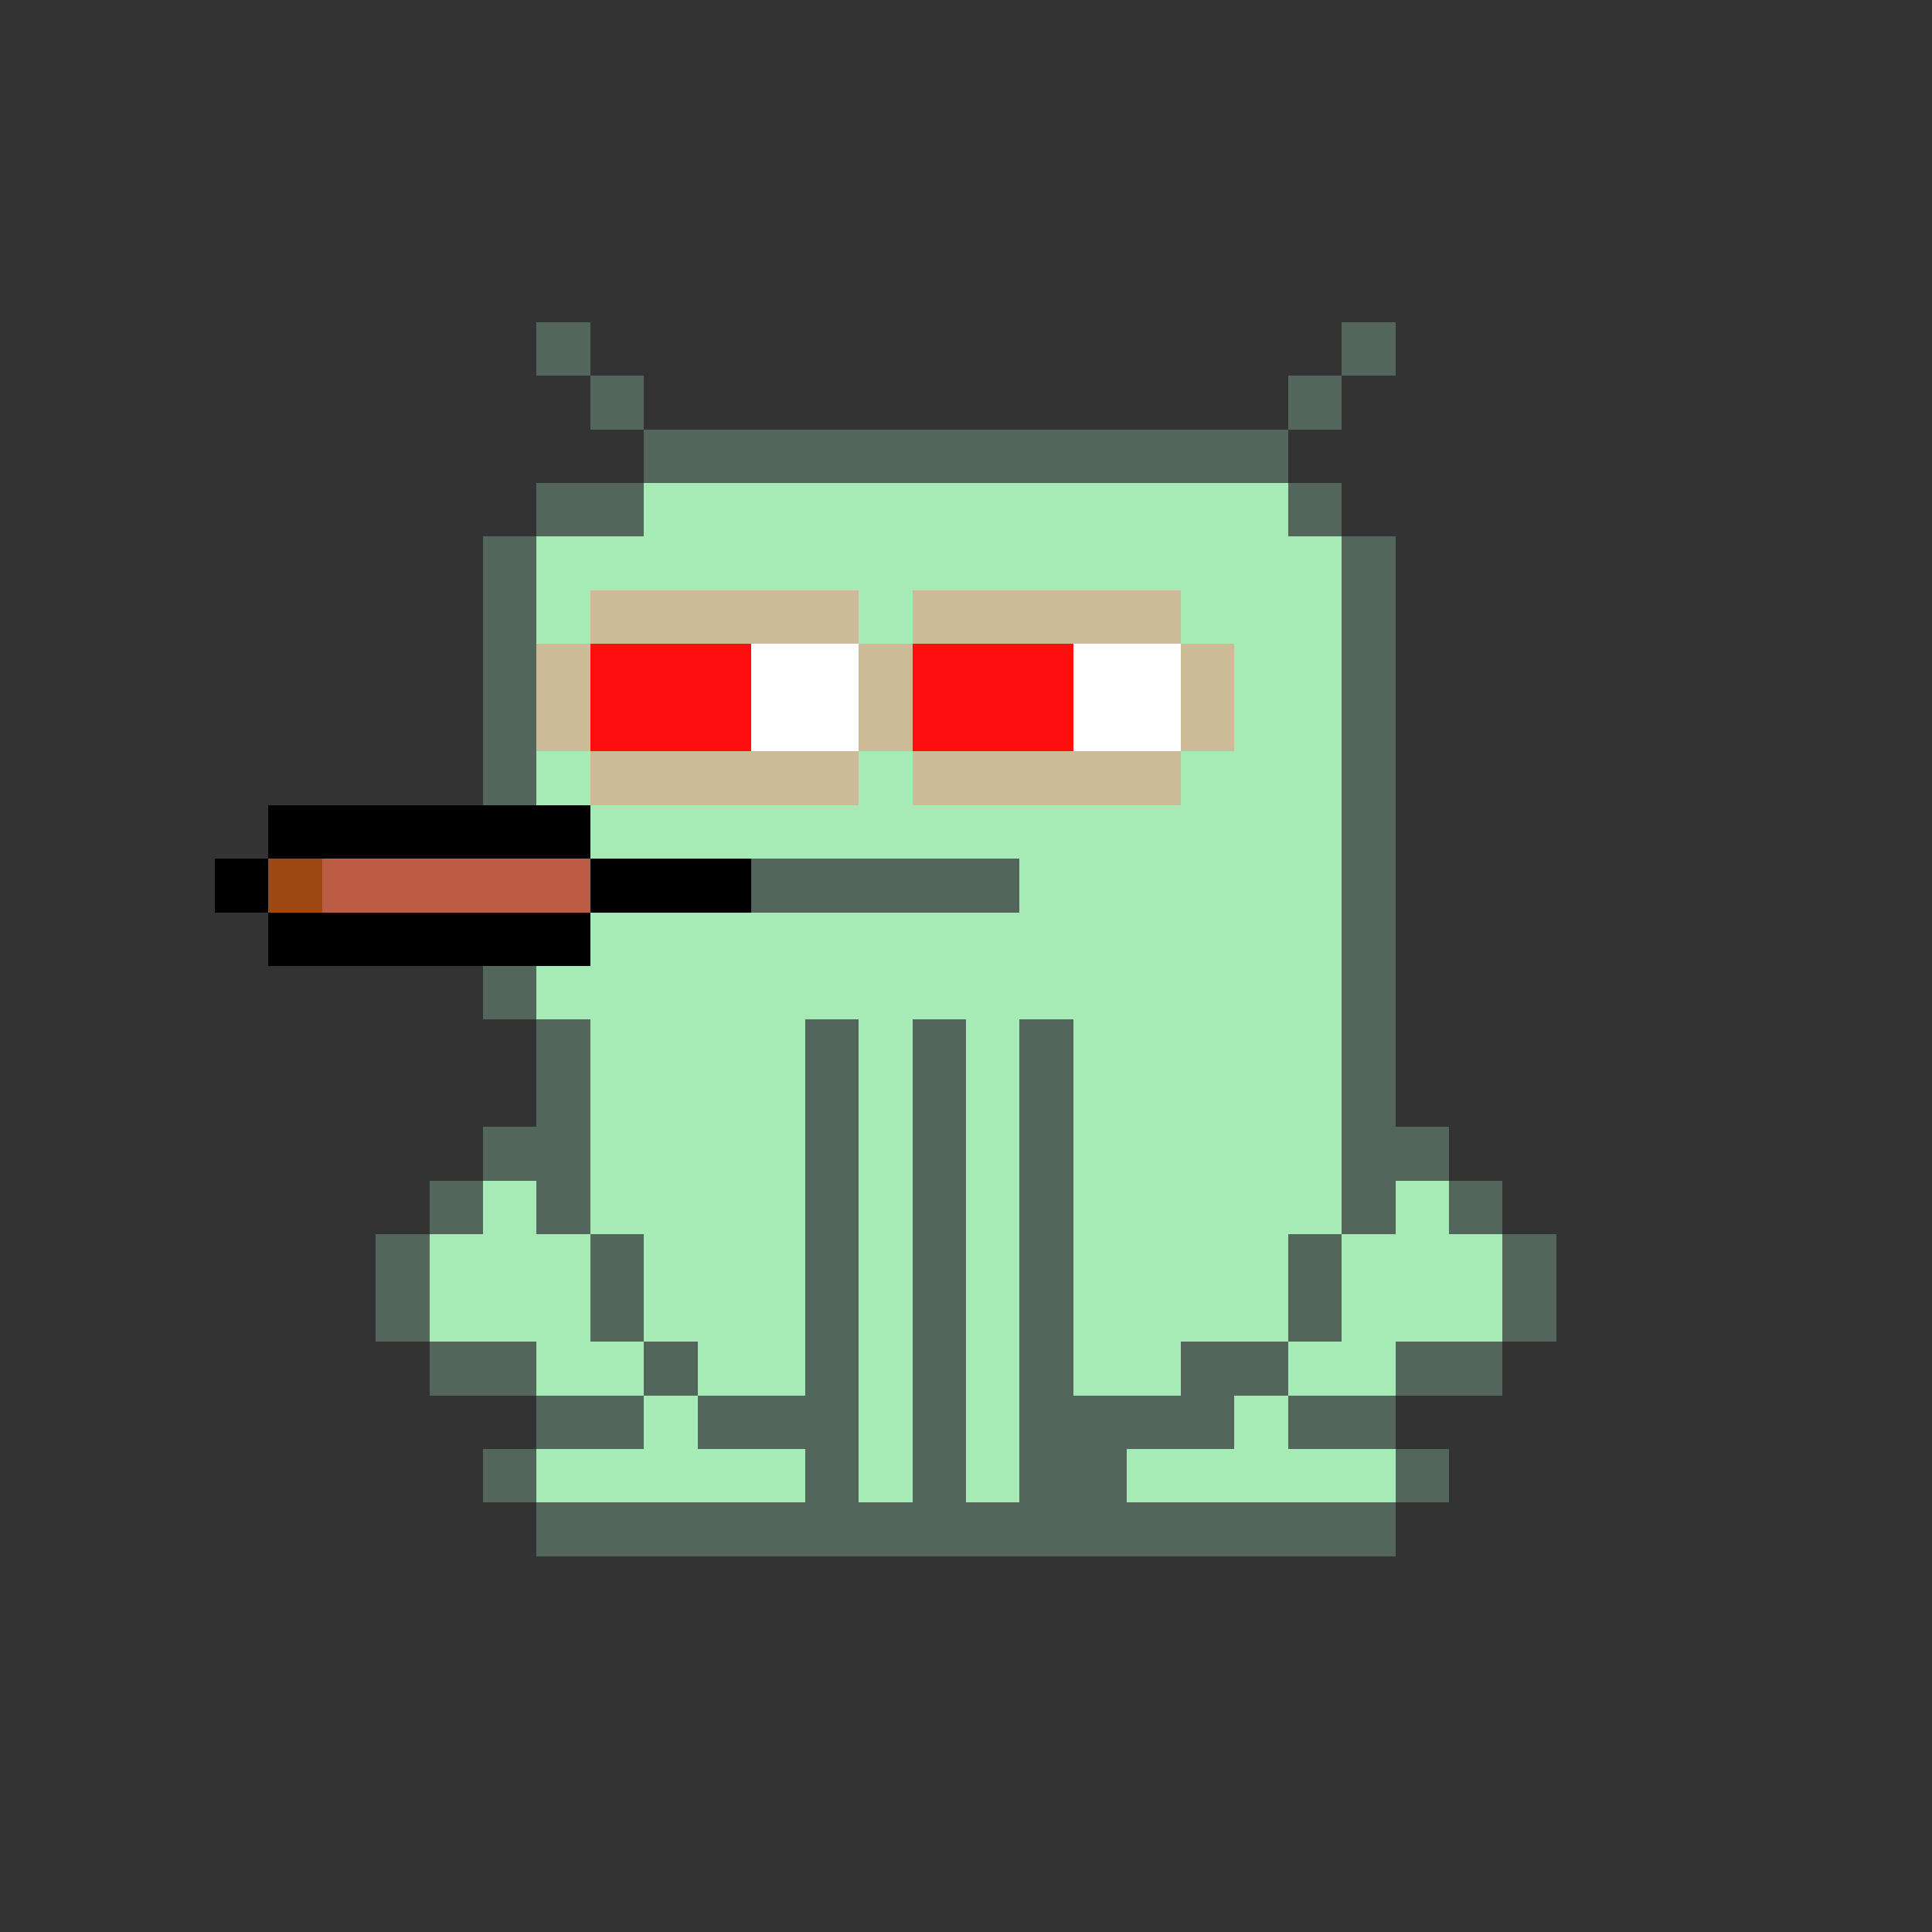 <svg xmlns="http://www.w3.org/2000/svg" shape-rendering="crispEdges" version="1.1" viewBox="0 0 36 36" width="360" height="360"><rect x="0" y="0" width="36" height="36" fill="#333333" stroke="none"/><rect fill="#52665cff" x="10" y="6" height="1" width="1"/><rect fill="#52665cff" x="25" y="6" height="1" width="1"/><rect fill="#52665cff" x="11" y="7" height="1" width="1"/><rect fill="#52665cff" x="24" y="7" height="1" width="1"/><rect fill="#52665cff" x="12" y="8" height="1" width="12"/><rect fill="#52665cff" x="10" y="9" height="1" width="2"/><rect fill="#a6ebb5ff" x="12" y="9" height="1" width="12"/><rect fill="#52665cff" x="24" y="9" height="1" width="1"/><rect fill="#52665cff" x="9" y="10" height="1" width="1"/><rect fill="#a6ebb5ff" x="10" y="10" height="1" width="15"/><rect fill="#52665cff" x="25" y="10" height="1" width="1"/><rect fill="#52665cff" x="9" y="11" height="1" width="1"/><rect fill="#a6ebb5ff" x="10" y="11" height="1" width="1"/><rect fill="#cdbb98ff" x="11" y="11" height="1" width="5"/><rect fill="#a6ebb5ff" x="16" y="11" height="1" width="1"/><rect fill="#cdbb98ff" x="17" y="11" height="1" width="5"/><rect fill="#a6ebb5ff" x="22" y="11" height="1" width="3"/><rect fill="#52665cff" x="25" y="11" height="1" width="1"/><rect fill="#52665cff" x="9" y="12" height="1" width="1"/><rect fill="#cdbb98ff" x="10" y="12" height="1" width="1"/><rect fill="#ff0e0eff" x="11" y="12" height="1" width="3"/><rect fill="#ffffffff" x="14" y="12" height="1" width="2"/><rect fill="#cdbb98ff" x="16" y="12" height="1" width="1"/><rect fill="#ff0e0eff" x="17" y="12" height="1" width="3"/><rect fill="#ffffffff" x="20" y="12" height="1" width="2"/><rect fill="#cdbb98ff" x="22" y="12" height="1" width="1"/><rect fill="#a6ebb5ff" x="23" y="12" height="1" width="2"/><rect fill="#52665cff" x="25" y="12" height="1" width="1"/><rect fill="#52665cff" x="9" y="13" height="1" width="1"/><rect fill="#cdbb98ff" x="10" y="13" height="1" width="1"/><rect fill="#ff0e0eff" x="11" y="13" height="1" width="3"/><rect fill="#ffffffff" x="14" y="13" height="1" width="2"/><rect fill="#cdbb98ff" x="16" y="13" height="1" width="1"/><rect fill="#ff0e0eff" x="17" y="13" height="1" width="3"/><rect fill="#ffffffff" x="20" y="13" height="1" width="2"/><rect fill="#cdbb98ff" x="22" y="13" height="1" width="1"/><rect fill="#a6ebb5ff" x="23" y="13" height="1" width="2"/><rect fill="#52665cff" x="25" y="13" height="1" width="1"/><rect fill="#52665cff" x="9" y="14" height="1" width="1"/><rect fill="#a6ebb5ff" x="10" y="14" height="1" width="1"/><rect fill="#cdbb98ff" x="11" y="14" height="1" width="5"/><rect fill="#a6ebb5ff" x="16" y="14" height="1" width="1"/><rect fill="#cdbb98ff" x="17" y="14" height="1" width="5"/><rect fill="#a6ebb5ff" x="22" y="14" height="1" width="3"/><rect fill="#52665cff" x="25" y="14" height="1" width="1"/><rect fill="#000000ff" x="5" y="15" height="1" width="6"/><rect fill="#a6ebb5ff" x="11" y="15" height="1" width="14"/><rect fill="#52665cff" x="25" y="15" height="1" width="1"/><rect fill="#000000ff" x="4" y="16" height="1" width="1"/><rect fill="#9d4911ff" x="5" y="16" height="1" width="1"/><rect fill="#bb5d45ff" x="6" y="16" height="1" width="5"/><rect fill="#000000ff" x="11" y="16" height="1" width="3"/><rect fill="#52665cff" x="14" y="16" height="1" width="5"/><rect fill="#a6ebb5ff" x="19" y="16" height="1" width="6"/><rect fill="#52665cff" x="25" y="16" height="1" width="1"/><rect fill="#000000ff" x="5" y="17" height="1" width="6"/><rect fill="#a6ebb5ff" x="11" y="17" height="1" width="14"/><rect fill="#52665cff" x="25" y="17" height="1" width="1"/><rect fill="#52665cff" x="9" y="18" height="1" width="1"/><rect fill="#a6ebb5ff" x="10" y="18" height="1" width="15"/><rect fill="#52665cff" x="25" y="18" height="1" width="1"/><rect fill="#52665cff" x="10" y="19" height="1" width="1"/><rect fill="#a6ebb5ff" x="11" y="19" height="1" width="4"/><rect fill="#52665cff" x="15" y="19" height="1" width="1"/><rect fill="#a6ebb5ff" x="16" y="19" height="1" width="1"/><rect fill="#52665cff" x="17" y="19" height="1" width="1"/><rect fill="#a6ebb5ff" x="18" y="19" height="1" width="1"/><rect fill="#52665cff" x="19" y="19" height="1" width="1"/><rect fill="#a6ebb5ff" x="20" y="19" height="1" width="5"/><rect fill="#52665cff" x="25" y="19" height="1" width="1"/><rect fill="#52665cff" x="10" y="20" height="1" width="1"/><rect fill="#a6ebb5ff" x="11" y="20" height="1" width="4"/><rect fill="#52665cff" x="15" y="20" height="1" width="1"/><rect fill="#a6ebb5ff" x="16" y="20" height="1" width="1"/><rect fill="#52665cff" x="17" y="20" height="1" width="1"/><rect fill="#a6ebb5ff" x="18" y="20" height="1" width="1"/><rect fill="#52665cff" x="19" y="20" height="1" width="1"/><rect fill="#a6ebb5ff" x="20" y="20" height="1" width="5"/><rect fill="#52665cff" x="25" y="20" height="1" width="1"/><rect fill="#52665cff" x="9" y="21" height="1" width="2"/><rect fill="#a6ebb5ff" x="11" y="21" height="1" width="4"/><rect fill="#52665cff" x="15" y="21" height="1" width="1"/><rect fill="#a6ebb5ff" x="16" y="21" height="1" width="1"/><rect fill="#52665cff" x="17" y="21" height="1" width="1"/><rect fill="#a6ebb5ff" x="18" y="21" height="1" width="1"/><rect fill="#52665cff" x="19" y="21" height="1" width="1"/><rect fill="#a6ebb5ff" x="20" y="21" height="1" width="5"/><rect fill="#52665cff" x="25" y="21" height="1" width="2"/><rect fill="#52665cff" x="8" y="22" height="1" width="1"/><rect fill="#a6ebb5ff" x="9" y="22" height="1" width="1"/><rect fill="#52665cff" x="10" y="22" height="1" width="1"/><rect fill="#a6ebb5ff" x="11" y="22" height="1" width="4"/><rect fill="#52665cff" x="15" y="22" height="1" width="1"/><rect fill="#a6ebb5ff" x="16" y="22" height="1" width="1"/><rect fill="#52665cff" x="17" y="22" height="1" width="1"/><rect fill="#a6ebb5ff" x="18" y="22" height="1" width="1"/><rect fill="#52665cff" x="19" y="22" height="1" width="1"/><rect fill="#a6ebb5ff" x="20" y="22" height="1" width="5"/><rect fill="#52665cff" x="25" y="22" height="1" width="1"/><rect fill="#a6ebb5ff" x="26" y="22" height="1" width="1"/><rect fill="#52665cff" x="27" y="22" height="1" width="1"/><rect fill="#52665cff" x="7" y="23" height="1" width="1"/><rect fill="#a6ebb5ff" x="8" y="23" height="1" width="3"/><rect fill="#52665cff" x="11" y="23" height="1" width="1"/><rect fill="#a6ebb5ff" x="12" y="23" height="1" width="3"/><rect fill="#52665cff" x="15" y="23" height="1" width="1"/><rect fill="#a6ebb5ff" x="16" y="23" height="1" width="1"/><rect fill="#52665cff" x="17" y="23" height="1" width="1"/><rect fill="#a6ebb5ff" x="18" y="23" height="1" width="1"/><rect fill="#52665cff" x="19" y="23" height="1" width="1"/><rect fill="#a6ebb5ff" x="20" y="23" height="1" width="4"/><rect fill="#52665cff" x="24" y="23" height="1" width="1"/><rect fill="#a6ebb5ff" x="25" y="23" height="1" width="3"/><rect fill="#52665cff" x="28" y="23" height="1" width="1"/><rect fill="#52665cff" x="7" y="24" height="1" width="1"/><rect fill="#a6ebb5ff" x="8" y="24" height="1" width="3"/><rect fill="#52665cff" x="11" y="24" height="1" width="1"/><rect fill="#a6ebb5ff" x="12" y="24" height="1" width="3"/><rect fill="#52665cff" x="15" y="24" height="1" width="1"/><rect fill="#a6ebb5ff" x="16" y="24" height="1" width="1"/><rect fill="#52665cff" x="17" y="24" height="1" width="1"/><rect fill="#a6ebb5ff" x="18" y="24" height="1" width="1"/><rect fill="#52665cff" x="19" y="24" height="1" width="1"/><rect fill="#a6ebb5ff" x="20" y="24" height="1" width="4"/><rect fill="#52665cff" x="24" y="24" height="1" width="1"/><rect fill="#a6ebb5ff" x="25" y="24" height="1" width="3"/><rect fill="#52665cff" x="28" y="24" height="1" width="1"/><rect fill="#52665cff" x="8" y="25" height="1" width="2"/><rect fill="#a6ebb5ff" x="10" y="25" height="1" width="2"/><rect fill="#52665cff" x="12" y="25" height="1" width="1"/><rect fill="#a6ebb5ff" x="13" y="25" height="1" width="2"/><rect fill="#52665cff" x="15" y="25" height="1" width="1"/><rect fill="#a6ebb5ff" x="16" y="25" height="1" width="1"/><rect fill="#52665cff" x="17" y="25" height="1" width="1"/><rect fill="#a6ebb5ff" x="18" y="25" height="1" width="1"/><rect fill="#52665cff" x="19" y="25" height="1" width="1"/><rect fill="#a6ebb5ff" x="20" y="25" height="1" width="2"/><rect fill="#52665cff" x="22" y="25" height="1" width="2"/><rect fill="#a6ebb5ff" x="24" y="25" height="1" width="2"/><rect fill="#52665cff" x="26" y="25" height="1" width="2"/><rect fill="#52665cff" x="10" y="26" height="1" width="2"/><rect fill="#a6ebb5ff" x="12" y="26" height="1" width="1"/><rect fill="#52665cff" x="13" y="26" height="1" width="3"/><rect fill="#a6ebb5ff" x="16" y="26" height="1" width="1"/><rect fill="#52665cff" x="17" y="26" height="1" width="1"/><rect fill="#a6ebb5ff" x="18" y="26" height="1" width="1"/><rect fill="#52665cff" x="19" y="26" height="1" width="4"/><rect fill="#a6ebb5ff" x="23" y="26" height="1" width="1"/><rect fill="#52665cff" x="24" y="26" height="1" width="2"/><rect fill="#52665cff" x="9" y="27" height="1" width="1"/><rect fill="#a6ebb5ff" x="10" y="27" height="1" width="5"/><rect fill="#52665cff" x="15" y="27" height="1" width="1"/><rect fill="#a6ebb5ff" x="16" y="27" height="1" width="1"/><rect fill="#52665cff" x="17" y="27" height="1" width="1"/><rect fill="#a6ebb5ff" x="18" y="27" height="1" width="1"/><rect fill="#52665cff" x="19" y="27" height="1" width="2"/><rect fill="#a6ebb5ff" x="21" y="27" height="1" width="5"/><rect fill="#52665cff" x="26" y="27" height="1" width="1"/><rect fill="#52665cff" x="10" y="28" height="1" width="16"/></svg>
